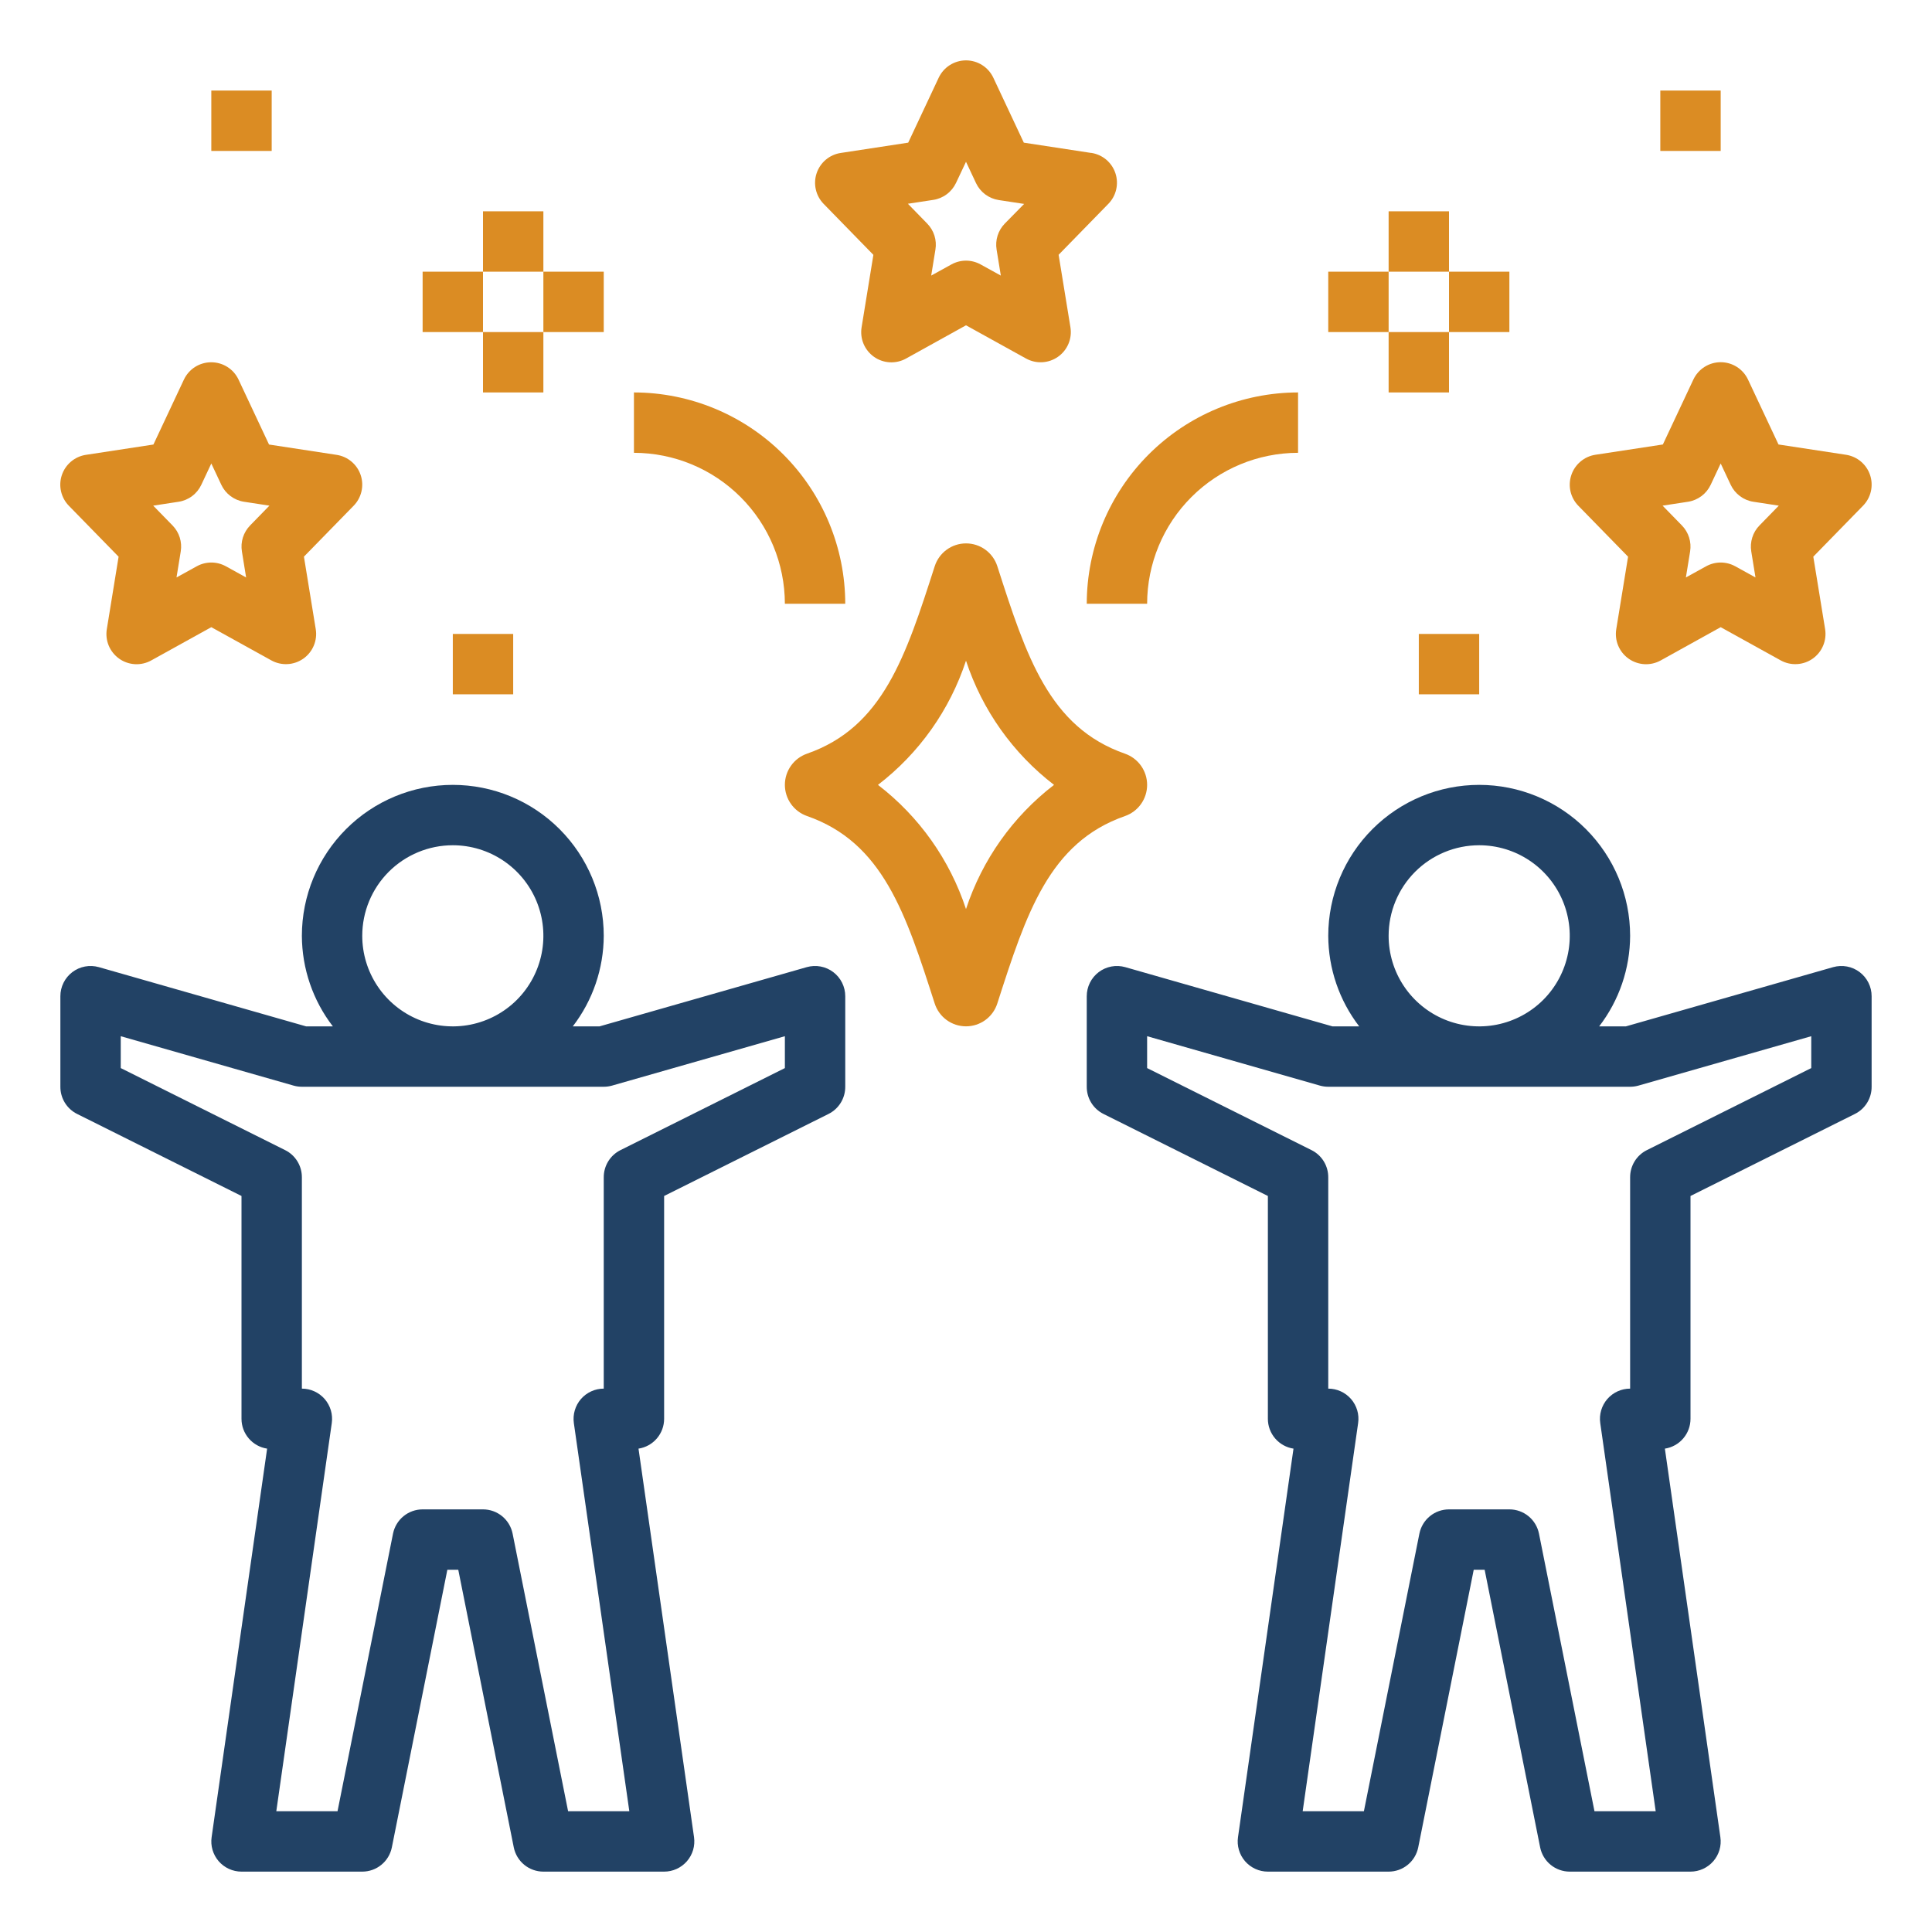 <svg width="80" height="80" viewBox="0 0 80 80" fill="none" xmlns="http://www.w3.org/2000/svg">
<path d="M3.191 46.125L10 49.523V58.75C10 59.049 10.107 59.337 10.302 59.564C10.497 59.791 10.766 59.94 11.061 59.985L8.763 76.073C8.737 76.25 8.75 76.431 8.801 76.603C8.851 76.774 8.938 76.933 9.055 77.069C9.173 77.204 9.318 77.313 9.481 77.387C9.644 77.462 9.821 77.5 10 77.5H15C15.288 77.5 15.568 77.401 15.791 77.218C16.014 77.036 16.167 76.782 16.225 76.5L18.524 65H18.976L21.275 76.5C21.333 76.782 21.486 77.036 21.709 77.218C21.933 77.401 22.212 77.5 22.5 77.5H27.5C27.679 77.5 27.856 77.462 28.019 77.387C28.182 77.313 28.327 77.204 28.445 77.069C28.562 76.933 28.649 76.774 28.7 76.603C28.75 76.431 28.763 76.25 28.738 76.073L26.439 59.985C26.734 59.94 27.003 59.791 27.198 59.564C27.393 59.337 27.5 59.049 27.5 58.75V49.523L34.309 46.125C34.517 46.021 34.693 45.86 34.815 45.661C34.937 45.462 35.001 45.233 35 45V41.25C35 41.057 34.955 40.866 34.869 40.693C34.783 40.52 34.658 40.369 34.503 40.252C34.349 40.136 34.17 40.056 33.98 40.021C33.789 39.985 33.593 39.995 33.407 40.047L24.825 42.5H23.718C24.545 41.425 24.995 40.107 25 38.75C25 37.092 24.341 35.503 23.169 34.331C21.997 33.158 20.408 32.5 18.75 32.5C17.092 32.5 15.503 33.158 14.331 34.331C13.159 35.503 12.5 37.092 12.5 38.75C12.505 40.107 12.955 41.425 13.783 42.5H12.675L4.093 40.047C3.906 39.995 3.711 39.985 3.521 40.021C3.33 40.056 3.151 40.136 2.997 40.252C2.842 40.369 2.717 40.52 2.631 40.693C2.545 40.866 2.5 41.057 2.5 41.25V45C2.499 45.233 2.563 45.462 2.685 45.661C2.807 45.86 2.983 46.021 3.191 46.125ZM18.75 35C19.492 35 20.217 35.22 20.833 35.632C21.45 36.044 21.931 36.63 22.215 37.315C22.498 38 22.573 38.754 22.428 39.482C22.283 40.209 21.926 40.877 21.402 41.402C20.877 41.926 20.209 42.283 19.482 42.428C18.754 42.573 18 42.498 17.315 42.215C16.63 41.931 16.044 41.45 15.632 40.833C15.22 40.217 15 39.492 15 38.75C15 37.755 15.395 36.802 16.098 36.098C16.802 35.395 17.756 35 18.75 35ZM5 42.907L12.158 44.953C12.269 44.984 12.384 45 12.5 45H25C25.116 45 25.231 44.984 25.343 44.953L32.5 42.907V44.227L25.691 47.625C25.483 47.729 25.307 47.89 25.185 48.089C25.063 48.288 24.999 48.517 25 48.75V57.5C24.821 57.5 24.644 57.538 24.481 57.613C24.318 57.687 24.173 57.796 24.055 57.931C23.938 58.067 23.851 58.226 23.801 58.398C23.75 58.569 23.737 58.75 23.762 58.928L26.059 75H23.524L21.225 63.5C21.167 63.218 21.014 62.964 20.791 62.782C20.567 62.599 20.288 62.5 20 62.5H17.5C17.212 62.5 16.933 62.599 16.709 62.782C16.486 62.964 16.333 63.218 16.275 63.5L13.976 75H11.441L13.738 58.928C13.763 58.75 13.75 58.569 13.7 58.398C13.649 58.226 13.562 58.067 13.445 57.931C13.327 57.796 13.182 57.687 13.019 57.613C12.856 57.538 12.679 57.5 12.5 57.5V48.75C12.501 48.517 12.437 48.288 12.315 48.089C12.193 47.89 12.018 47.729 11.809 47.625L5 44.227V42.907Z" fill="#224265"/>
<path d="M75.907 40.047L67.325 42.5H66.218C67.045 41.425 67.495 40.107 67.5 38.75C67.5 37.092 66.841 35.503 65.669 34.331C64.497 33.158 62.908 32.5 61.25 32.5C59.592 32.5 58.003 33.158 56.831 34.331C55.658 35.503 55 37.092 55 38.75C55.005 40.107 55.455 41.425 56.282 42.5H55.175L46.593 40.047C46.407 39.995 46.211 39.985 46.021 40.021C45.83 40.056 45.651 40.136 45.497 40.252C45.342 40.369 45.217 40.52 45.131 40.693C45.045 40.866 45 41.057 45 41.25V45C44.999 45.233 45.063 45.462 45.185 45.661C45.307 45.86 45.483 46.021 45.691 46.125L52.5 49.523V58.75C52.5 59.049 52.607 59.337 52.802 59.564C52.997 59.791 53.266 59.94 53.561 59.985L51.263 76.073C51.237 76.25 51.25 76.431 51.301 76.603C51.351 76.774 51.438 76.933 51.555 77.069C51.673 77.204 51.818 77.313 51.981 77.387C52.144 77.462 52.321 77.5 52.5 77.5H57.5C57.788 77.5 58.068 77.401 58.291 77.218C58.514 77.036 58.667 76.782 58.725 76.5L61.024 65H61.476L63.775 76.5C63.833 76.782 63.986 77.036 64.209 77.218C64.433 77.401 64.712 77.5 65 77.5H70C70.179 77.5 70.356 77.462 70.519 77.387C70.682 77.313 70.827 77.204 70.945 77.069C71.062 76.933 71.149 76.774 71.2 76.603C71.25 76.431 71.263 76.25 71.237 76.073L68.939 59.985C69.234 59.94 69.503 59.791 69.698 59.564C69.893 59.337 70 59.049 70 58.75V49.523L76.809 46.125C77.017 46.021 77.193 45.86 77.315 45.661C77.437 45.462 77.501 45.233 77.5 45V41.25C77.5 41.057 77.455 40.866 77.369 40.693C77.283 40.52 77.158 40.369 77.003 40.252C76.849 40.136 76.67 40.056 76.48 40.021C76.289 39.985 76.094 39.995 75.907 40.047ZM61.25 35C61.992 35 62.717 35.22 63.333 35.632C63.95 36.044 64.431 36.63 64.715 37.315C64.998 38 65.073 38.754 64.928 39.482C64.783 40.209 64.426 40.877 63.902 41.402C63.377 41.926 62.709 42.283 61.982 42.428C61.254 42.573 60.5 42.498 59.815 42.215C59.13 41.931 58.544 41.45 58.132 40.833C57.72 40.217 57.5 39.492 57.5 38.75C57.5 37.755 57.895 36.802 58.598 36.098C59.302 35.395 60.255 35 61.25 35ZM75 44.227L68.191 47.625C67.983 47.729 67.807 47.89 67.685 48.089C67.563 48.288 67.499 48.517 67.5 48.75V57.5C67.321 57.5 67.144 57.538 66.981 57.613C66.818 57.687 66.673 57.796 66.555 57.931C66.438 58.067 66.351 58.226 66.301 58.398C66.25 58.569 66.237 58.75 66.263 58.928L68.559 75H66.024L63.725 63.5C63.667 63.218 63.514 62.964 63.291 62.782C63.068 62.599 62.788 62.5 62.5 62.5H60C59.712 62.5 59.432 62.599 59.209 62.782C58.986 62.964 58.833 63.218 58.775 63.5L56.476 75H53.941L56.237 58.928C56.263 58.75 56.25 58.569 56.2 58.398C56.149 58.226 56.062 58.067 55.945 57.931C55.827 57.796 55.682 57.687 55.519 57.613C55.356 57.538 55.179 57.5 55 57.5V48.75C55.001 48.517 54.937 48.288 54.815 48.089C54.693 47.89 54.517 47.729 54.309 47.625L47.5 44.227V42.907L54.657 44.953C54.769 44.984 54.884 45 55 45H67.5C67.616 45 67.731 44.984 67.843 44.953L75 42.907V44.227Z" fill="#224265"/>
<path d="M47.5 32.5C47.5 32.217 47.412 31.941 47.249 31.71C47.085 31.479 46.854 31.304 46.587 31.21C43.44 30.115 42.495 27.171 41.297 23.446C41.209 23.172 41.036 22.932 40.803 22.762C40.571 22.592 40.289 22.501 40.001 22.501C39.713 22.501 39.432 22.592 39.199 22.762C38.966 22.932 38.793 23.172 38.705 23.446C37.507 27.17 36.562 30.114 33.414 31.209C33.147 31.303 32.915 31.477 32.752 31.709C32.588 31.939 32.5 32.216 32.5 32.499C32.5 32.782 32.588 33.058 32.752 33.289C32.915 33.52 33.147 33.695 33.414 33.789C36.561 34.884 37.506 37.828 38.704 41.553C38.792 41.827 38.965 42.067 39.198 42.237C39.431 42.407 39.712 42.498 40 42.498C40.288 42.498 40.569 42.407 40.802 42.237C41.035 42.067 41.208 41.827 41.296 41.553C42.494 37.829 43.439 34.885 46.587 33.79C46.854 33.696 47.085 33.521 47.249 33.29C47.412 33.059 47.5 32.783 47.5 32.5ZM40 37.643C39.329 35.601 38.059 33.809 36.355 32.5C38.059 31.191 39.329 29.399 40 27.358C40.671 29.399 41.941 31.191 43.645 32.5C41.941 33.809 40.671 35.601 40 37.643Z" fill="#DB8C23"/>
<path d="M45.189 6.334L42.394 5.907L41.132 3.219C41.031 3.004 40.871 2.822 40.67 2.695C40.47 2.568 40.238 2.5 40 2.5C39.763 2.5 39.531 2.568 39.33 2.695C39.13 2.822 38.97 3.004 38.869 3.219L37.607 5.907L34.812 6.334C34.584 6.368 34.371 6.465 34.195 6.613C34.019 6.761 33.888 6.955 33.815 7.172C33.742 7.39 33.73 7.624 33.782 7.848C33.833 8.072 33.945 8.278 34.105 8.442L36.165 10.553L35.677 13.553C35.639 13.784 35.667 14.022 35.758 14.238C35.849 14.454 35.999 14.64 36.191 14.776C36.382 14.911 36.608 14.989 36.843 15.002C37.077 15.014 37.31 14.961 37.515 14.848L40 13.47L42.485 14.845C42.691 14.959 42.924 15.012 43.158 14.999C43.392 14.987 43.618 14.908 43.81 14.773C44.002 14.638 44.152 14.452 44.243 14.235C44.334 14.019 44.362 13.781 44.324 13.55L43.835 10.55L45.895 8.44C46.056 8.275 46.168 8.07 46.219 7.846C46.27 7.622 46.259 7.388 46.186 7.17C46.113 6.952 45.981 6.758 45.806 6.61C45.63 6.462 45.416 6.366 45.189 6.331V6.334ZM41.605 9.259C41.469 9.399 41.367 9.569 41.308 9.756C41.249 9.943 41.235 10.14 41.267 10.334L41.442 11.411L40.604 10.949C40.419 10.847 40.212 10.793 40 10.793C39.789 10.793 39.581 10.847 39.397 10.949L38.559 11.411L38.734 10.334C38.766 10.14 38.752 9.943 38.693 9.756C38.634 9.569 38.532 9.399 38.395 9.259L37.594 8.437L38.644 8.277C38.847 8.247 39.039 8.166 39.203 8.043C39.368 7.921 39.499 7.759 39.587 7.574L40 6.699L40.414 7.58C40.501 7.766 40.633 7.927 40.797 8.05C40.962 8.172 41.154 8.253 41.357 8.284L42.407 8.444L41.605 9.259Z" fill="#DB8C23"/>
<path d="M14.935 19.672C14.862 19.454 14.73 19.26 14.553 19.112C14.377 18.964 14.163 18.868 13.935 18.834L11.14 18.407L9.878 15.719C9.777 15.504 9.617 15.322 9.416 15.195C9.216 15.068 8.984 15.001 8.746 15.001C8.509 15.001 8.277 15.068 8.076 15.195C7.876 15.322 7.716 15.504 7.615 15.719L6.353 18.407L3.558 18.834C3.331 18.868 3.117 18.965 2.941 19.113C2.765 19.261 2.634 19.454 2.561 19.672C2.488 19.89 2.476 20.124 2.528 20.348C2.579 20.572 2.691 20.778 2.851 20.942L4.911 23.052L4.423 26.052C4.385 26.284 4.413 26.522 4.504 26.738C4.595 26.954 4.745 27.14 4.937 27.276C5.128 27.411 5.354 27.489 5.589 27.502C5.823 27.515 6.056 27.461 6.261 27.348L8.75 25.97L11.235 27.345C11.441 27.459 11.674 27.512 11.908 27.499C12.142 27.487 12.368 27.408 12.56 27.273C12.752 27.138 12.902 26.952 12.993 26.735C13.084 26.519 13.112 26.282 13.074 26.05L12.585 23.05L14.645 20.94C14.805 20.776 14.917 20.57 14.968 20.347C15.019 20.123 15.008 19.89 14.935 19.672ZM10.355 21.759C10.219 21.899 10.117 22.069 10.058 22.256C9.999 22.443 9.985 22.64 10.017 22.834L10.191 23.911L9.354 23.449C9.169 23.347 8.961 23.293 8.75 23.293C8.539 23.293 8.331 23.347 8.146 23.449L7.309 23.911L7.484 22.834C7.516 22.64 7.501 22.443 7.443 22.256C7.384 22.069 7.282 21.899 7.145 21.759L6.344 20.938L7.394 20.777C7.597 20.747 7.789 20.666 7.953 20.543C8.118 20.421 8.249 20.259 8.336 20.074L8.75 19.192L9.164 20.074C9.251 20.259 9.383 20.421 9.547 20.543C9.712 20.666 9.904 20.747 10.107 20.777L11.156 20.938L10.355 21.759Z" fill="#DB8C23"/>
<path d="M65.065 19.672C64.992 19.89 64.98 20.124 65.031 20.348C65.082 20.572 65.195 20.778 65.355 20.942L67.415 23.052L66.926 26.052C66.888 26.284 66.916 26.522 67.007 26.738C67.098 26.954 67.248 27.141 67.44 27.276C67.632 27.411 67.858 27.489 68.092 27.502C68.326 27.515 68.56 27.461 68.765 27.348L71.25 25.97L73.735 27.345C73.94 27.459 74.173 27.512 74.408 27.499C74.642 27.487 74.868 27.408 75.06 27.273C75.251 27.138 75.401 26.952 75.492 26.735C75.583 26.519 75.611 26.282 75.574 26.05L75.085 23.05L77.145 20.94C77.305 20.776 77.418 20.57 77.469 20.346C77.52 20.122 77.509 19.888 77.436 19.67C77.363 19.452 77.231 19.259 77.055 19.11C76.879 18.962 76.666 18.866 76.439 18.831L73.644 18.405L72.381 15.716C72.28 15.502 72.12 15.32 71.92 15.193C71.72 15.066 71.487 14.998 71.25 14.998C71.013 14.998 70.78 15.066 70.58 15.193C70.38 15.32 70.22 15.502 70.119 15.716L68.856 18.405L66.061 18.831C65.834 18.866 65.62 18.963 65.445 19.112C65.269 19.26 65.137 19.454 65.065 19.672ZM69.894 20.777C70.096 20.747 70.288 20.666 70.453 20.543C70.617 20.421 70.749 20.259 70.836 20.074L71.25 19.192L71.664 20.074C71.751 20.259 71.883 20.421 72.047 20.543C72.211 20.666 72.403 20.747 72.606 20.777L73.656 20.938L72.855 21.759C72.718 21.899 72.616 22.069 72.558 22.256C72.499 22.443 72.484 22.641 72.516 22.834L72.691 23.911L71.854 23.449C71.669 23.347 71.461 23.293 71.25 23.293C71.039 23.293 70.831 23.347 70.646 23.449L69.809 23.911L69.984 22.834C70.015 22.641 70.001 22.443 69.942 22.256C69.883 22.069 69.782 21.899 69.645 21.759L68.844 20.938L69.894 20.777Z" fill="#DB8C23"/>
<path d="M53.75 18.75V16.25C51.43 16.253 49.206 17.176 47.566 18.816C45.926 20.456 45.003 22.68 45 25H47.5C47.502 23.343 48.161 21.754 49.333 20.583C50.504 19.411 52.093 18.752 53.75 18.75Z" fill="#DB8C23"/>
<path d="M26.25 16.25V18.75C27.907 18.752 29.496 19.411 30.667 20.583C31.839 21.754 32.498 23.343 32.5 25H35C34.997 22.68 34.074 20.456 32.434 18.816C30.794 17.176 28.57 16.253 26.25 16.25Z" fill="#DB8C23"/>
<path d="M57.5 8.75H60V11.25H57.5V8.75Z" fill="#DB8C23"/>
<path d="M57.5 13.75H60V16.25H57.5V13.75Z" fill="#DB8C23"/>
<path d="M60 11.25H62.5V13.75H60V11.25Z" fill="#DB8C23"/>
<path d="M55 11.25H57.5V13.75H55V11.25Z" fill="#DB8C23"/>
<path d="M20 8.75H22.5V11.25H20V8.75Z" fill="#DB8C23"/>
<path d="M8.75 3.75H11.25V6.25H8.75V3.75Z" fill="#DB8C23"/>
<path d="M18.75 26.25H21.25V28.75H18.75V26.25Z" fill="#DB8C23"/>
<path d="M58.75 26.25H61.25V28.75H58.75V26.25Z" fill="#DB8C23"/>
<path d="M68.75 3.75H71.25V6.25H68.75V3.75Z" fill="#DB8C23"/>
<path d="M20 13.75H22.5V16.25H20V13.75Z" fill="#DB8C23"/>
<path d="M22.5 11.25H25V13.75H22.5V11.25Z" fill="#DB8C23"/>
<path d="M17.5 11.25H20V13.75H17.5V11.25Z" fill="#DB8C23"/>
</svg>
